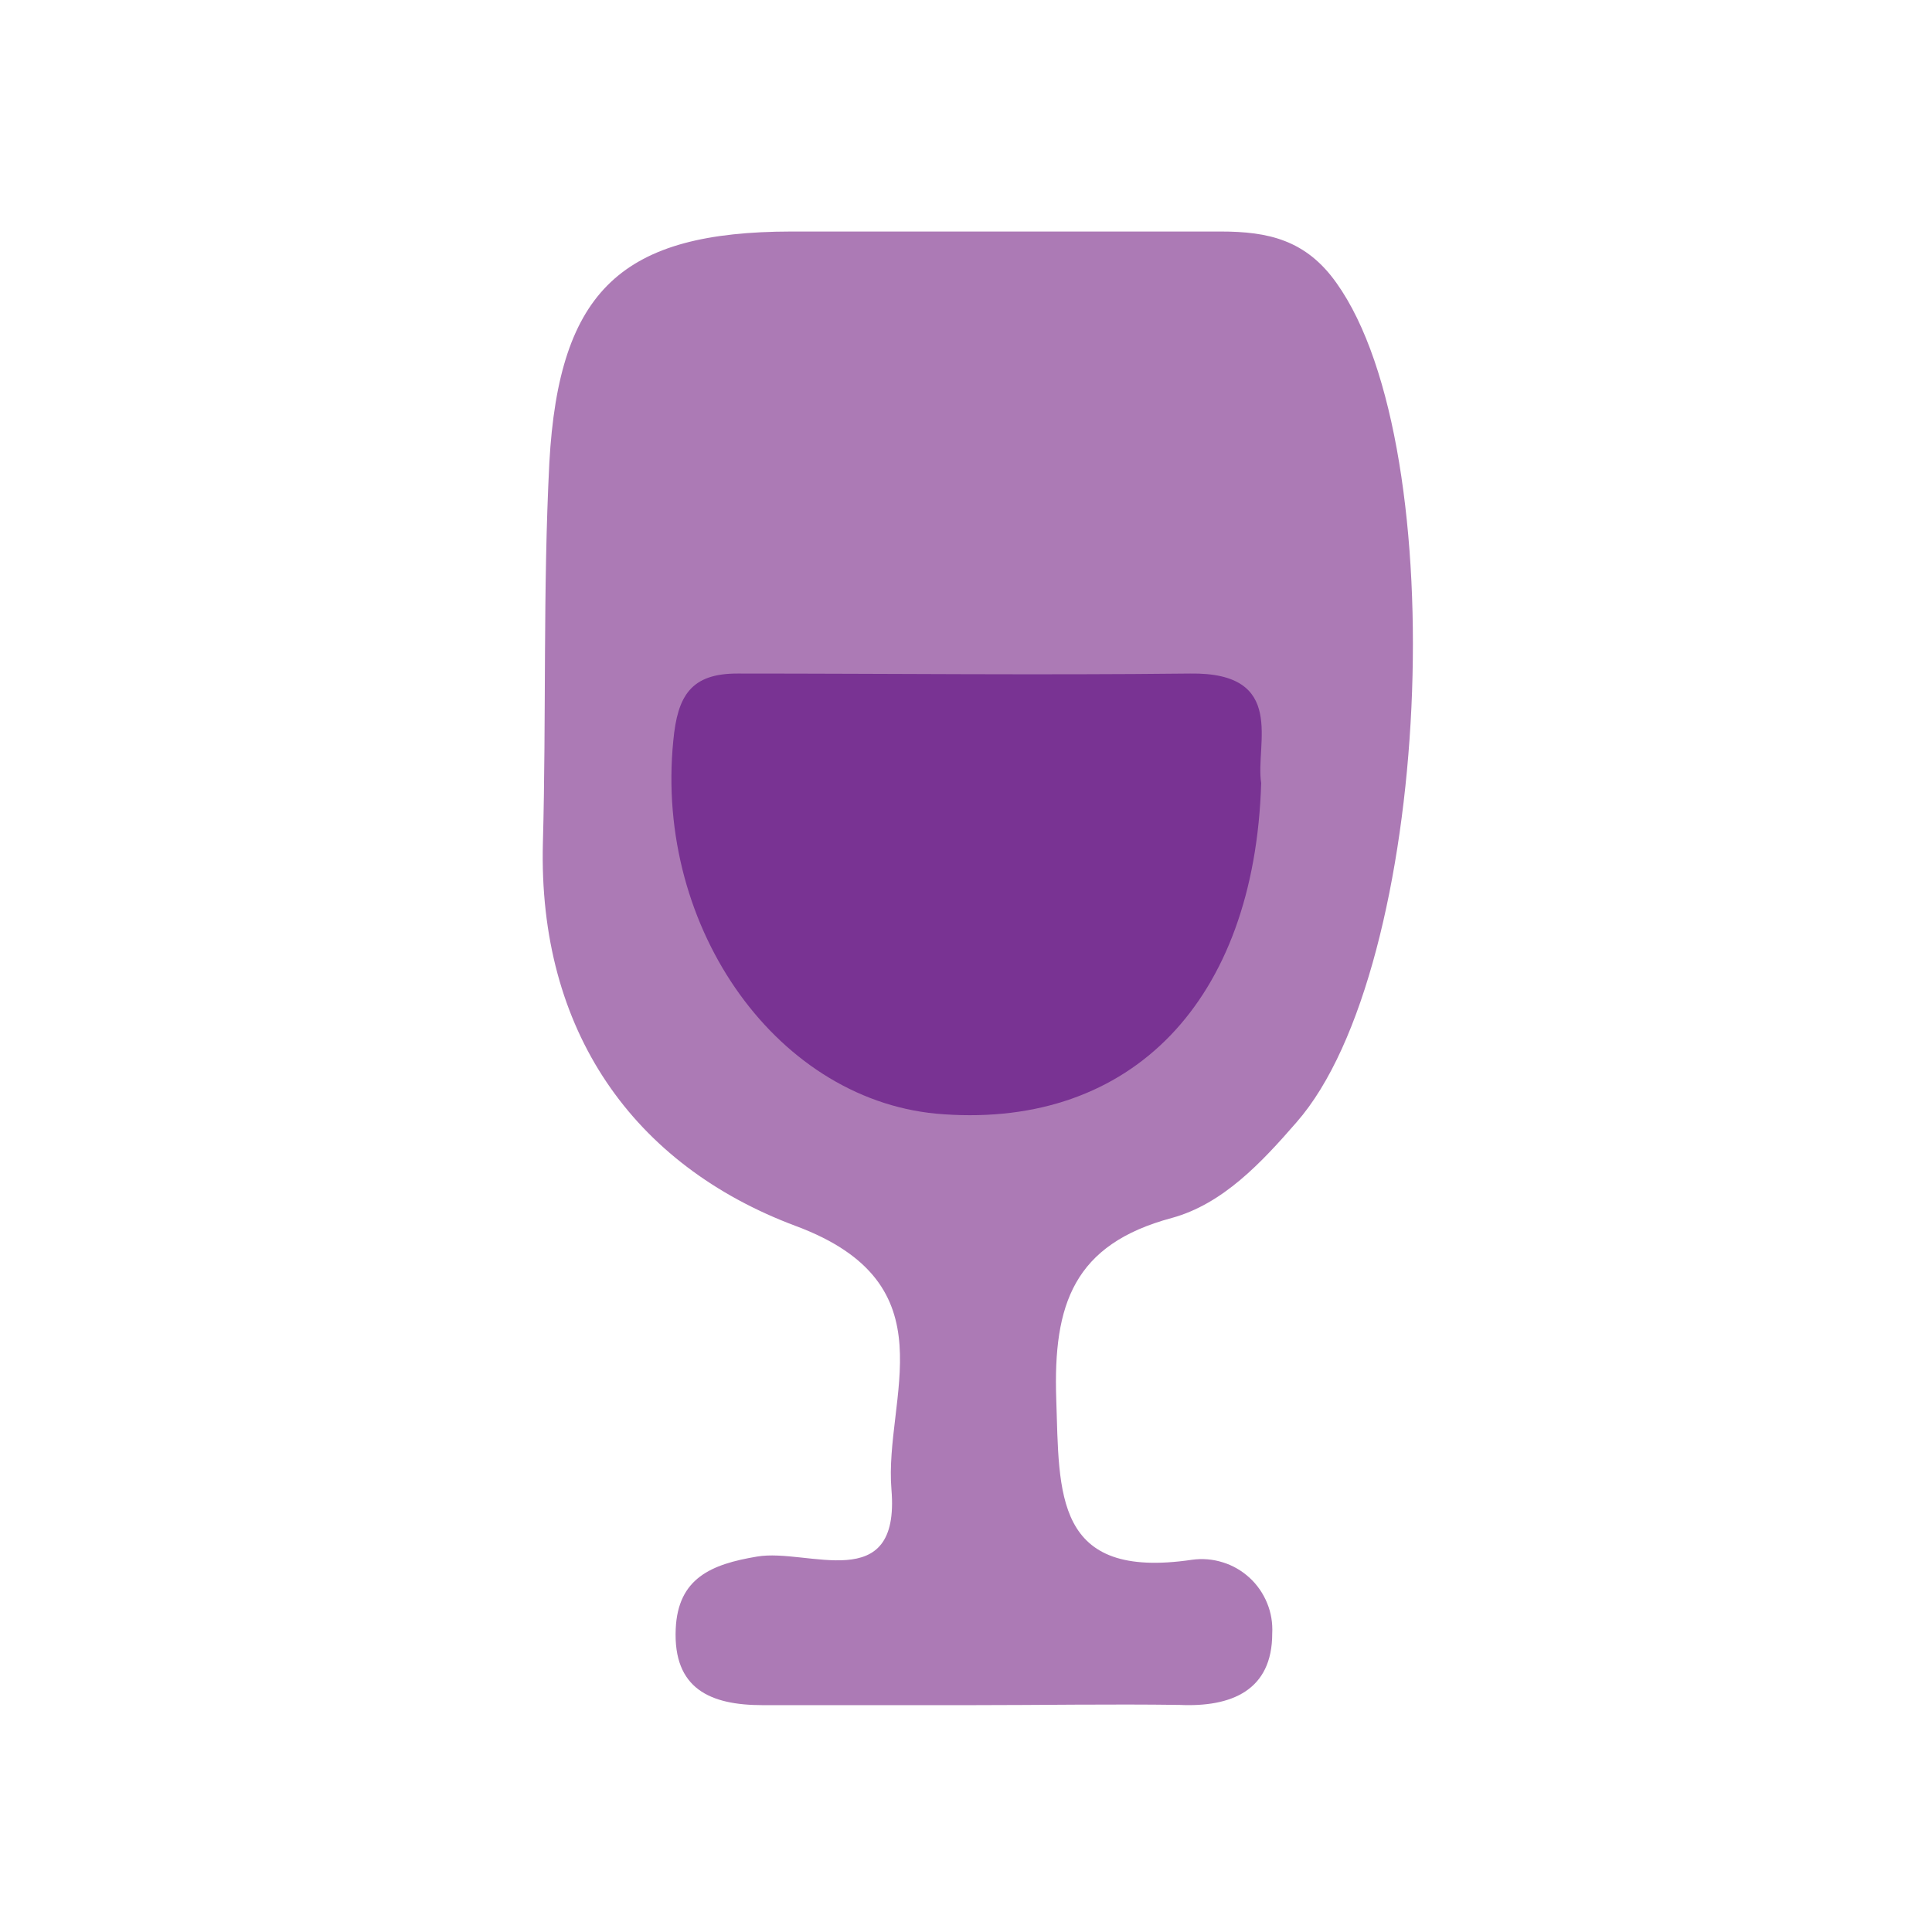 <svg width="24" height="24" viewBox="0 0 24 24" fill="none" xmlns="http://www.w3.org/2000/svg">
<path d="M12.061 21.182C11.199 21.182 10.335 21.182 9.473 21.182C8.825 21.182 8.361 20.98 8.394 20.235C8.422 19.605 8.834 19.431 9.406 19.336C10.035 19.229 11.184 19.834 11.074 18.505C10.979 17.359 11.832 15.954 9.886 15.23C7.866 14.475 6.683 12.804 6.744 10.472C6.787 8.899 6.744 7.322 6.824 5.751C6.943 3.588 7.741 2.879 9.831 2.876C11.606 2.876 13.384 2.876 15.162 2.876C15.755 2.876 16.223 2.98 16.602 3.515C18.074 5.577 17.778 12.034 16.107 13.94C15.667 14.447 15.19 14.955 14.56 15.129C13.338 15.456 13.082 16.201 13.121 17.378C13.161 18.554 13.088 19.63 14.808 19.376C14.936 19.358 15.067 19.369 15.19 19.408C15.314 19.446 15.427 19.512 15.522 19.599C15.618 19.687 15.692 19.795 15.741 19.915C15.79 20.034 15.811 20.163 15.804 20.293C15.804 20.999 15.297 21.209 14.652 21.179C13.79 21.167 12.917 21.182 12.061 21.182Z" fill="#AC7AB5"/>
<path d="M15.667 9.727C15.584 12.443 14.053 14.004 11.725 13.842C9.681 13.711 8.129 11.548 8.364 9.201C8.416 8.645 8.581 8.364 9.167 8.367C11.04 8.367 12.914 8.388 14.784 8.367C15.997 8.349 15.59 9.25 15.667 9.727Z" fill="#793393"/>
</svg>
